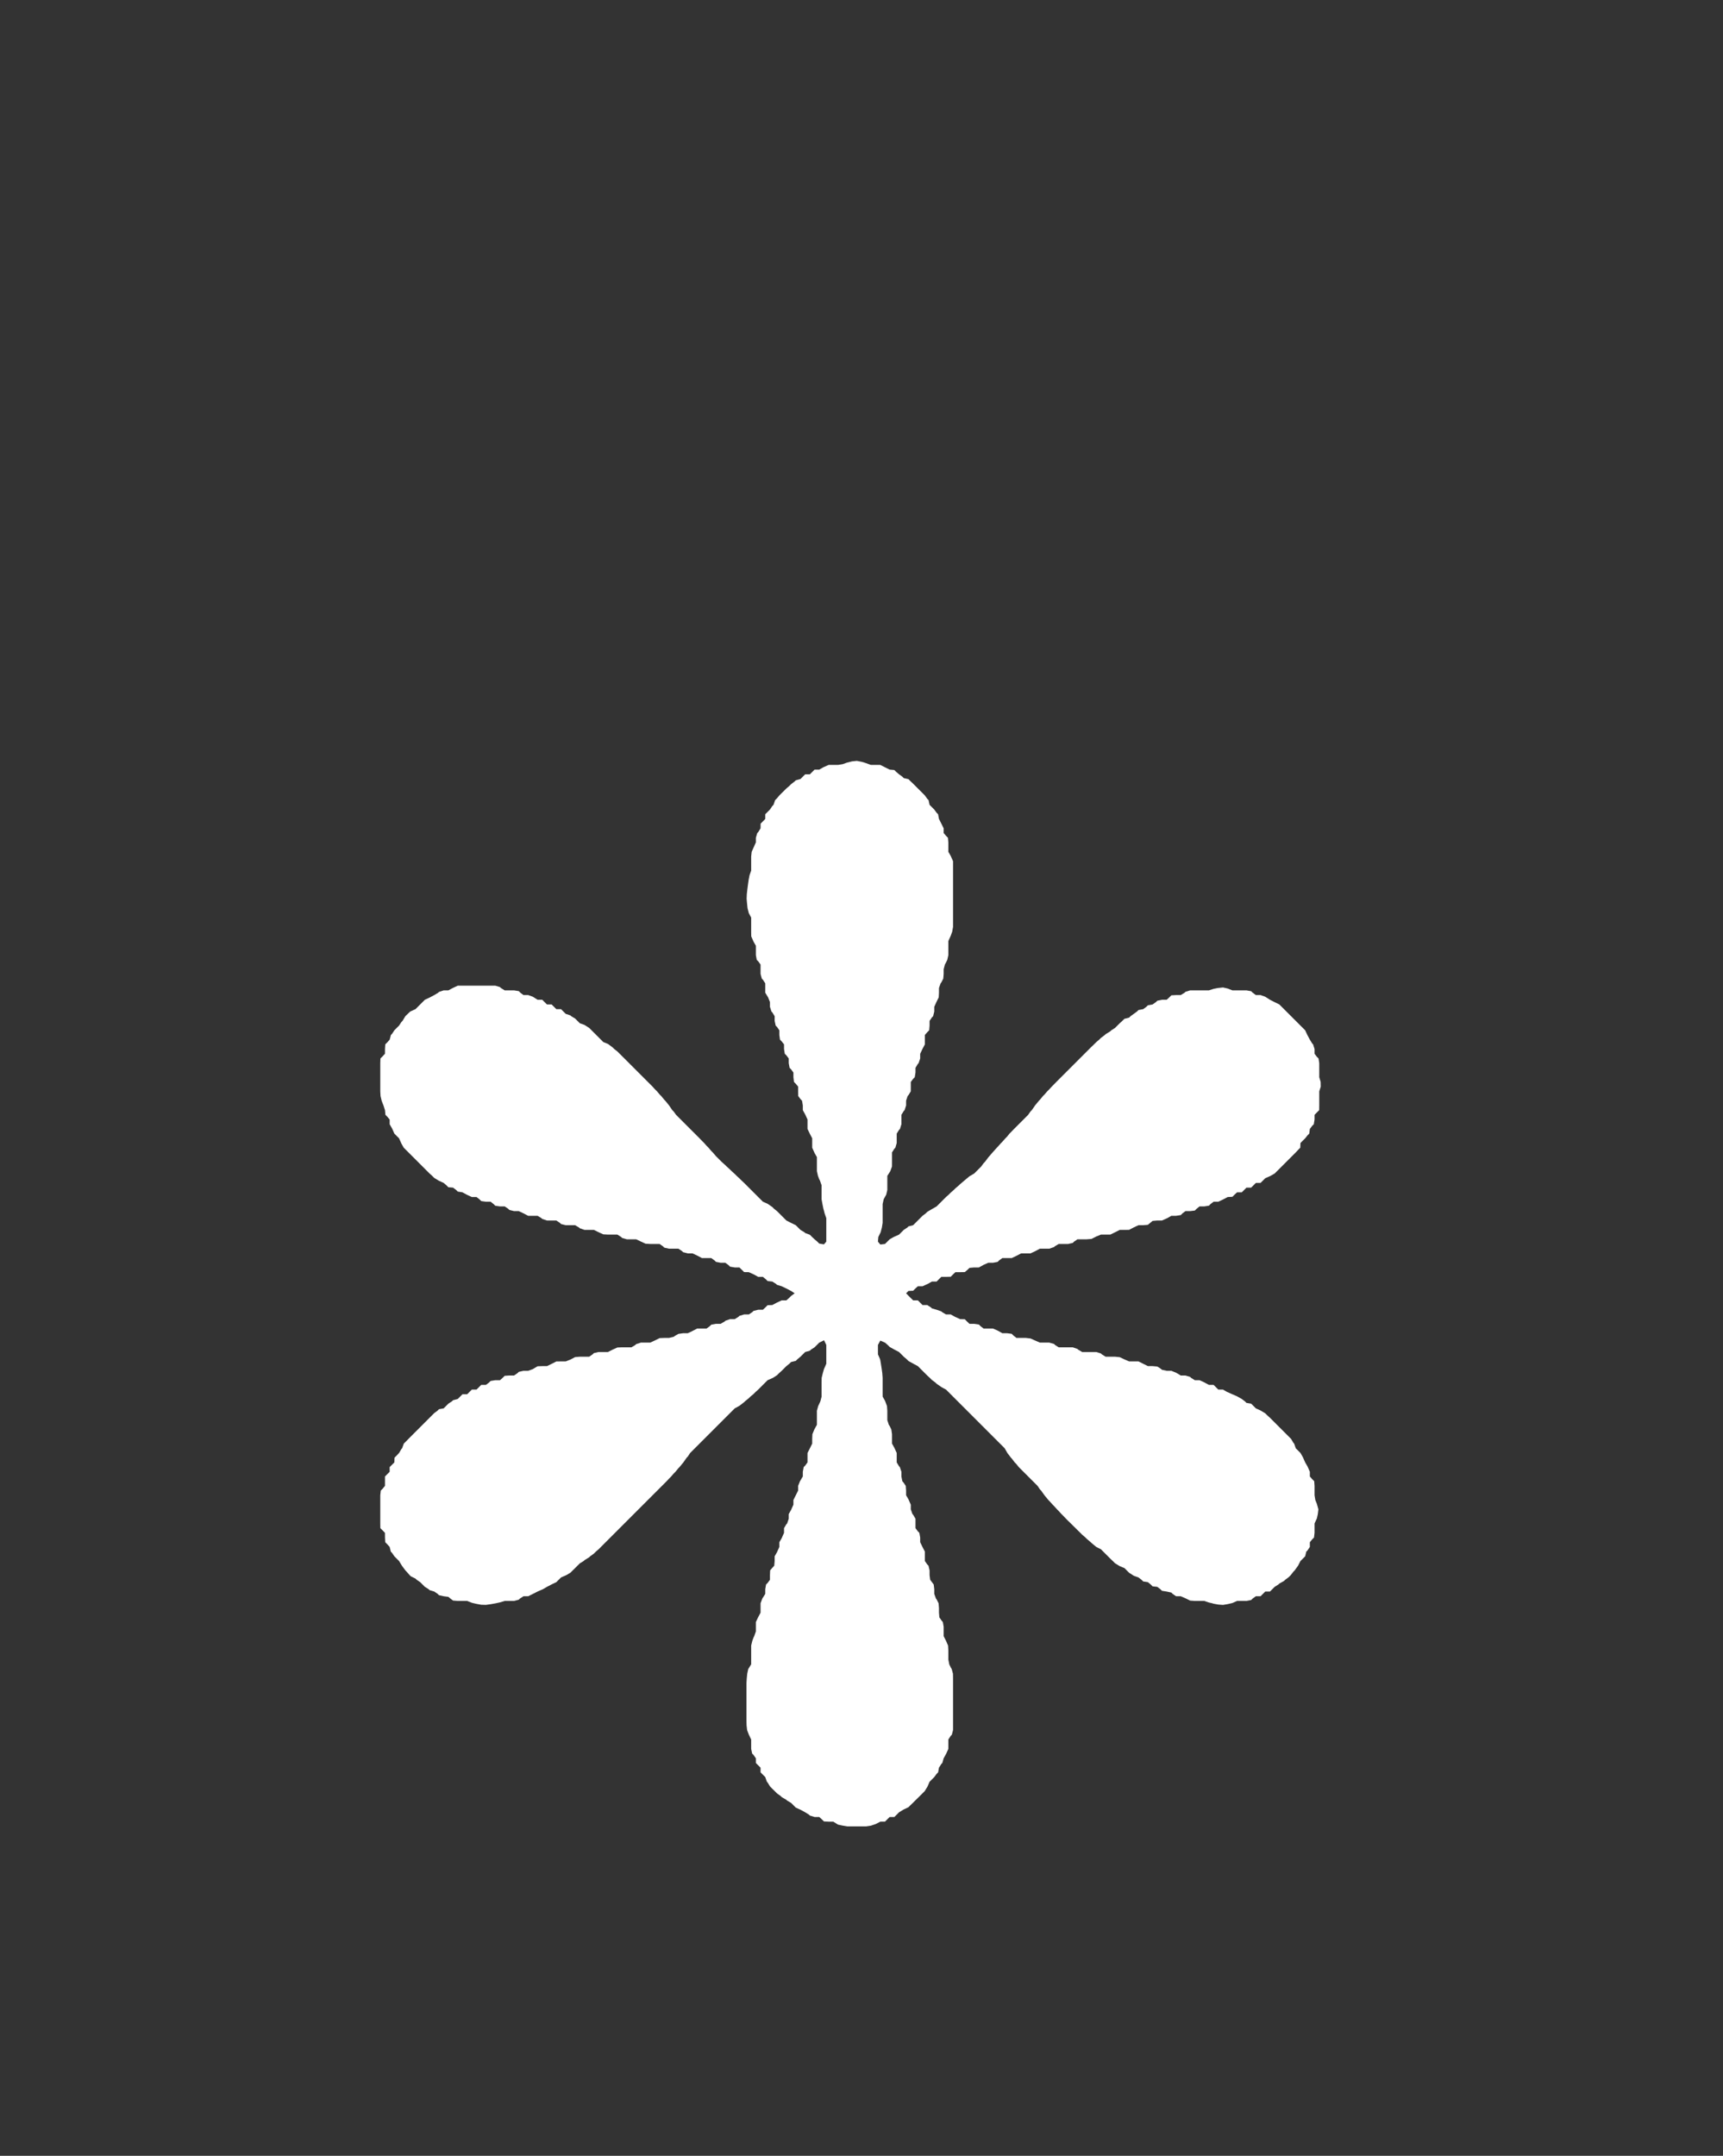 <svg width="367px" height="459px" xmlns="http://www.w3.org/2000/svg" xmlns:xlink="http://www.w3.org/1999/xlink">
<rect width="100%" height="100%" fill="#333333" stroke="none"/>
<g style="">  <path d="M186.5,388.375 L185.5,388.711 L184.5,388.863 L183.5,388.863 L182.5,388.863 L181.5,388.863 L180.5,388.863 L179.5,388.699 L178.5,388.488 L177.5,387.863 L176.5,387.863 L175.5,387.809 L175.055,387.363 L174.5,386.863 L173.5,386.863 L172.5,386.555 L172.308,386.363 L171.5,385.863 L170.594,385.363 L169.5,384.863 L169,384.363 L168.5,383.863 L167.648,383.363 L167.5,383.215 L166.5,382.621 L166.242,382.363 L165.5,381.84 L165.023,381.363 L164.5,380.848 L164.015,380.363 L163.5,379.516 L163.348,379.363 L163,378.363 L162.5,377.863 L162,377.363 L162,376.363 L161.5,375.863 L161,375.363 L161,374.363 L160.5,373.652 L160.211,373.363 L160,372.363 L160,371.363 L160,370.363 L159.516,369.363 L159.137,368.363 L159.023,367.363 L159,366.363 L159,365.363 L159,364.363 L159,363.363 L159,362.363 L159,361.363 L159,360.363 L159,359.363 L159,358.363 L159.062,357.363 L159.16,356.363 L159.375,355.363 L160,354.363 L160,353.363 L160,352.363 L160,351.363 L160,350.363 L160.242,349.363 L160.5,348.656 L160.648,348.363 L161,347.363 L161,346.363 L161,345.363 L161.469,344.363 L162,343.363 L162,342.363 L162,341.363 L162.367,340.363 L163,339.363 L163,338.363 L163.172,337.363 L163.5,337.035 L164,336.363 L164,335.363 L164.039,334.363 L164.5,333.816 L164.914,333.363 L165,332.363 L165,331.363 L165.5,330.484 L166,329.363 L166,328.363 L166.5,327.5 L167,326.363 L167,325.363 L167.5,324.527 L167.664,324.363 L168,323.363 L168,322.363 L168.5,321.484 L169,320.363 L169,319.363 L169.5,318.367 L170,317.363 L170,316.363 L170.402,315.363 L171,314.363 L171,313.363 L171.187,312.363 L171.5,312.051 L172,311.363 L172,310.363 L172,309.363 L172.5,308.379 L173,307.363 L173,306.363 L173.039,305.363 L173.449,304.363 L174,303.363 L174,302.363 L174,301.363 L174,300.363 L174.277,299.363 L174.5,298.887 L174.738,298.363 L175,297.363 L175,296.363 L175,295.363 L175,294.363 L175.015,293.363 L175.258,292.363 L175.5,291.512 L176,290.363 L176,289.363 L176,288.363 L176,287.363 L176,286.363 L175.523,285.363 L174.5,285.863 L174,286.363 L173.5,286.863 L172.723,287.363 L172.5,287.586 L171.5,287.863 L171,288.363 L170.5,288.863 L169.89,289.363 L169.5,289.754 L168.5,289.992 L168.129,290.363 L167.5,290.863 L167,291.363 L166.5,291.863 L165.945,292.363 L165.5,292.809 L164.64,293.363 L163.5,293.863 L163,294.363 L162.5,294.863 L162,295.363 L161.5,295.863 L160.945,296.363 L160.5,296.809 L159.828,297.363 L159.5,297.691 L158.676,298.363 L158.5,298.539 L157.5,299.316 L156.5,299.863 L156,300.363 L155.5,300.863 L155,301.363 L154.5,301.863 L154,302.363 L153.5,302.863 L153,303.363 L152.5,303.863 L152,304.363 L151.5,304.863 L151,305.363 L150.5,305.863 L150,306.363 L149.5,306.863 L149,307.363 L148.5,307.863 L148,308.363 L147.5,308.863 L147,309.363 L146.5,310.125 L146.262,310.363 L145.562,311.363 L144.734,312.363 L144.5,312.598 L143.871,313.363 L143.5,313.734 L142.961,314.363 L142.5,314.824 L142,315.363 L141.5,315.863 L141,316.363 L140.5,316.863 L140,317.363 L139.5,317.863 L139,318.363 L138.5,318.863 L138,319.363 L137.5,319.863 L137,320.363 L136.5,320.863 L136,321.363 L135.5,321.863 L135,322.363 L134.5,322.863 L134,323.363 L133.5,323.863 L133,324.363 L132.5,324.863 L132,325.363 L131.5,325.863 L131,326.363 L130.5,326.863 L130,327.363 L129.5,327.863 L129,328.363 L128.5,328.863 L128,329.363 L127.5,329.863 L126.918,330.363 L126.5,330.781 L125.699,331.363 L125.5,331.562 L124.5,332.184 L124.32,332.363 L123.5,332.863 L123,333.363 L122.5,333.863 L121.988,334.363 L121.5,334.852 L120.633,335.363 L119.5,335.863 L119,336.363 L118.5,336.863 L117.5,337.34 L116.5,337.863 L115.641,338.363 L114.5,338.863 L113.519,339.363 L112.5,339.863 L111.5,339.863 L110.734,340.363 L110.5,340.598 L109.5,340.863 L108.5,340.863 L107.5,340.863 L106.5,341.164 L105.605,341.363 L104.5,341.562 L103.5,341.703 L102.5,341.676 L101.5,341.488 L100.941,341.363 L100.5,341.254 L99.5,340.863 L98.5,340.863 L97.5,340.863 L96.5,340.781 L95.945,340.363 L95.5,339.992 L94.5,339.863 L93.5,339.637 L93.227,339.363 L92.5,338.863 L91.5,338.562 L91.301,338.363 L90.5,337.863 L90,337.363 L89.5,336.863 L88.758,336.363 L88.5,336.105 L87.5,335.613 L87.25,335.363 L86.5,334.516 L86.348,334.363 L85.609,333.363 L85,332.363 L84.5,331.863 L84,331.363 L83.5,330.621 L83.242,330.363 L83,329.363 L82.5,328.809 L82.055,328.363 L82,327.363 L81.996,326.363 L81.5,325.852 L81.016,325.363 L81,324.363 L81,323.363 L81,322.363 L81,321.363 L81,320.363 L81,319.363 L81,318.363 L81.109,317.363 L81.5,316.973 L82,316.363 L82,315.363 L82,314.363 L82.5,313.863 L83,313.363 L83,312.363 L83.5,311.863 L84,311.363 L84.031,310.363 L84.5,309.895 L85,309.363 L85.5,308.512 L85.648,308.363 L86.016,307.363 L86.5,306.879 L87,306.363 L87.5,305.863 L88,305.363 L88.5,304.863 L89,304.363 L89.5,303.863 L90,303.363 L90.5,302.863 L91,302.363 L91.5,301.863 L92,301.363 L92.5,300.863 L93.18,300.363 L93.5,300.043 L94.5,299.863 L95,299.363 L95.5,298.863 L96.266,298.363 L96.5,298.129 L97.5,297.863 L98,297.363 L98.5,296.863 L99.5,296.863 L100,296.363 L100.5,295.863 L101.5,295.863 L102,295.363 L102.5,294.863 L103.5,294.863 L104.164,294.363 L104.5,294.027 L105.5,293.863 L106.5,293.863 L107.066,293.363 L107.5,292.93 L108.5,292.863 L109.5,292.863 L110.227,292.363 L110.5,292.09 L111.5,291.863 L112.5,291.863 L113.5,291.5 L114.5,290.898 L115.5,290.863 L116.5,290.863 L117.5,290.387 L118.5,289.875 L119.5,289.863 L120.5,289.863 L121.5,289.473 L122.5,288.945 L123.5,288.863 L124.5,288.863 L125.5,288.863 L126.226,288.363 L126.5,288.09 L127.5,287.863 L128.5,287.863 L129.5,287.863 L130.48,287.363 L131.5,286.902 L132.5,286.863 L133.5,286.863 L134.5,286.863 L135.324,286.363 L135.5,286.187 L136.5,285.863 L137.5,285.863 L138.5,285.863 L139.5,285.398 L140.5,284.902 L141.5,284.863 L142.5,284.863 L143.5,284.621 L143.863,284.363 L144.5,284.008 L145.5,283.863 L146.5,283.863 L147.5,283.387 L148.5,282.863 L149.5,282.863 L150.5,282.863 L151.18,282.363 L151.5,282.043 L152.5,281.863 L153.5,281.863 L154.348,281.363 L154.5,281.211 L155.5,280.863 L156.5,280.863 L157.301,280.363 L157.5,280.164 L158.5,279.863 L159.5,279.863 L160.25,279.363 L160.5,279.113 L161.5,278.863 L162.5,278.863 L163.035,278.363 L163.5,277.898 L164.5,277.863 L165.437,277.363 L166.5,276.863 L167.5,276.863 L168.066,276.363 L168.5,275.93 L169.258,275.363 L168.5,274.863 L167.535,274.363 L166.5,273.863 L165.5,273.562 L165.301,273.363 L164.5,272.863 L163.5,272.754 L163.109,272.363 L162.5,271.863 L161.5,271.863 L160.594,271.363 L159.5,270.863 L158.5,270.848 L158.016,270.363 L157.5,269.863 L156.5,269.863 L155.5,269.691 L155.172,269.363 L154.5,268.863 L153.5,268.863 L152.5,268.668 L152.195,268.363 L151.5,267.863 L150.5,267.863 L149.5,267.863 L148.57,267.363 L147.5,266.863 L146.5,266.863 L145.5,266.605 L145.258,266.363 L144.5,265.863 L143.5,265.863 L142.5,265.863 L141.5,265.645 L141.219,265.363 L140.5,264.863 L139.5,264.863 L138.5,264.863 L137.5,264.801 L136.555,264.363 L135.5,263.863 L134.5,263.863 L133.5,263.863 L132.5,263.57 L132.293,263.363 L131.5,262.863 L130.5,262.863 L129.5,262.863 L128.5,262.809 L127.516,262.363 L126.5,261.863 L125.5,261.863 L124.5,261.863 L123.5,261.516 L123.348,261.363 L122.5,260.863 L121.5,260.863 L120.5,260.863 L119.5,260.613 L119.25,260.363 L118.5,259.863 L117.5,259.863 L116.5,259.863 L115.5,259.531 L115.332,259.363 L114.5,258.863 L113.5,258.863 L112.5,258.863 L111.547,258.363 L110.5,257.863 L109.5,257.863 L108.5,257.621 L108.242,257.363 L107.5,256.863 L106.5,256.863 L105.5,256.727 L105.137,256.363 L104.5,255.863 L103.5,255.863 L102.5,255.727 L102.137,255.363 L101.5,254.863 L100.5,254.863 L99.5,254.406 L98.5,253.863 L97.5,253.703 L97.16,253.363 L96.5,252.863 L95.5,252.781 L95.082,252.363 L94.5,251.863 L93.5,251.406 L92.5,250.801 L92.062,250.363 L91.5,249.863 L91,249.363 L90.5,248.863 L90,248.363 L89.5,247.863 L89,247.363 L88.5,246.863 L88,246.363 L87.5,245.863 L87,245.363 L86.5,244.863 L86,244.363 L85.5,243.488 L85,242.363 L84.5,241.863 L84,241.363 L83.559,240.363 L83,239.363 L83,238.363 L82.5,237.77 L82.094,237.363 L82,236.363 L81.68,235.363 L81.5,234.926 L81.293,234.363 L81.055,233.363 L81,232.363 L81,231.363 L81,230.363 L81,229.363 L81,228.363 L81,227.363 L81,226.363 L81.035,225.363 L81.5,224.898 L82,224.363 L82,223.363 L82.062,222.363 L82.5,221.926 L83,221.363 L83.266,220.363 L83.5,220.129 L84,219.363 L84.5,218.863 L85,218.363 L85.5,217.602 L85.738,217.363 L86.34,216.363 L86.5,216.203 L87.383,215.363 L88.5,214.863 L89,214.363 L89.5,213.863 L90,213.363 L90.5,212.863 L91.5,212.398 L92.5,211.863 L93.34,211.363 L93.5,211.203 L94.5,210.863 L95.5,210.863 L96.437,210.363 L97.5,209.863 L98.5,209.863 L99.5,209.863 L100.5,209.863 L101.5,209.863 L102.5,209.863 L103.5,209.863 L104.5,209.863 L105.5,209.863 L106.5,210.164 L106.699,210.363 L107.5,210.863 L108.5,210.863 L109.5,210.863 L110.5,211.027 L110.836,211.363 L111.5,211.863 L112.5,211.863 L113.5,212.223 L114.5,212.863 L115.5,212.863 L116,213.363 L116.5,213.863 L117.5,213.863 L118,214.363 L118.5,214.863 L119.5,214.863 L120,215.363 L120.5,215.863 L121.5,216.195 L121.668,216.363 L122.5,216.863 L123,217.363 L123.5,217.863 L124.5,218.223 L125.5,218.863 L126,219.363 L126.5,219.863 L127,220.363 L127.5,220.863 L128,221.363 L128.5,221.863 L129.5,222.273 L130.5,223.016 L130.848,223.363 L131.5,223.867 L131.996,224.363 L132.5,224.863 L133,225.363 L133.5,225.863 L134,226.363 L134.5,226.863 L135,227.363 L135.5,227.863 L136,228.363 L136.5,228.863 L137,229.363 L137.5,229.863 L138,230.363 L138.5,230.863 L139,231.363 L139.5,231.918 L139.945,232.363 L140.5,233.023 L140.84,233.363 L141.5,234.164 L141.699,234.363 L142.5,235.344 L143.195,236.363 L143.5,236.668 L144,237.363 L144.5,237.863 L145,238.363 L145.5,238.863 L146,239.363 L146.5,239.863 L147,240.363 L147.5,240.863 L148,241.363 L148.5,241.863 L149,242.363 L149.5,242.879 L149.984,243.363 L150.5,243.953 L150.91,244.363 L151.5,245.051 L151.812,245.363 L152.5,246.164 L152.699,246.363 L153.5,247.164 L153.699,247.363 L154.5,248.082 L154.781,248.363 L155.5,249.016 L155.848,249.363 L156.5,249.953 L156.91,250.363 L157.5,250.898 L157.965,251.363 L158.5,251.863 L159,252.363 L159.5,252.863 L160,253.363 L160.5,253.863 L161,254.363 L161.5,254.863 L162,255.363 L162.5,255.863 L163.5,256.301 L164.5,256.992 L164.871,257.363 L165.5,257.863 L166,258.363 L166.5,258.863 L167,259.363 L167.5,259.863 L168.476,260.363 L169.5,260.863 L170,261.363 L170.5,261.863 L171.336,262.363 L171.5,262.527 L172.5,262.898 L172.965,263.363 L173.5,263.863 L174.086,264.363 L174.5,264.777 L175.5,264.945 L176,264.363 L176,263.363 L176,262.363 L176,261.363 L176,260.363 L176,259.363 L175.648,258.363 L175.5,257.762 L175.383,257.363 L175.18,256.363 L175,255.363 L175,254.363 L175,253.363 L175,252.363 L174.648,251.363 L174.5,251.086 L174.226,250.363 L174,249.363 L174,248.363 L174,247.363 L174,246.363 L173.5,245.488 L173,244.363 L173,243.363 L173,242.363 L172.5,241.406 L172,240.363 L172,239.363 L172,238.363 L171.547,237.363 L171,236.363 L171,235.363 L170.836,234.363 L170.5,234.012 L170.023,233.363 L170,232.363 L170,231.363 L169.5,230.746 L169.117,230.363 L169,229.363 L169,228.363 L168.5,227.676 L168.187,227.363 L168,226.363 L168,225.363 L167.5,224.703 L167.16,224.363 L167,223.363 L167,222.363 L166.5,221.727 L166.137,221.363 L166,220.363 L166,219.363 L165.5,218.645 L165.219,218.363 L165,217.363 L165,216.363 L164.5,215.547 L164.316,215.363 L164,214.363 L164,213.363 L163.609,212.363 L163,211.363 L163,210.363 L163,209.363 L162.5,208.598 L162.266,208.363 L162,207.363 L162,206.363 L162,205.363 L161.5,204.676 L161.187,204.363 L161,203.363 L161,202.363 L161,201.363 L160.5,200.48 L160.016,199.363 L160,198.363 L160,197.363 L160,196.363 L160,195.363 L159.5,194.434 L159.226,193.363 L159.121,192.363 L159.035,191.363 L159.074,190.363 L159.187,189.363 L159.316,188.363 L159.457,187.363 L159.648,186.363 L160,185.363 L160,184.363 L160,183.363 L160,182.363 L160.109,181.363 L160.5,180.484 L161,179.363 L161,178.363 L161.301,177.363 L161.5,177.164 L162,176.363 L162.015,175.363 L162.5,174.879 L163,174.363 L163,173.363 L163.5,172.863 L164,172.363 L164.5,171.621 L164.758,171.363 L165.101,170.363 L165.5,169.965 L166,169.363 L166.5,168.863 L167.012,168.363 L167.5,167.875 L168.101,167.363 L168.5,166.965 L169.277,166.363 L169.5,166.141 L170.5,165.863 L171,165.363 L171.5,164.863 L172.5,164.863 L173,164.363 L173.5,163.863 L174.5,163.863 L175.375,163.363 L176.5,162.863 L177.5,162.863 L178.5,162.863 L179.5,162.699 L180.433,162.363 L181.5,162.105 L182.5,162 L183.5,162.195 L184.09,162.363 L184.5,162.5 L185.5,162.863 L186.5,162.863 L187.5,162.863 L188.496,163.363 L189.5,163.863 L190.5,163.953 L190.91,164.363 L191.5,164.863 L192.195,165.363 L192.5,165.668 L193.5,165.895 L193.969,166.363 L194.5,166.863 L195,167.363 L195.5,167.863 L196,168.363 L196.5,168.863 L197,169.363 L197.5,170.074 L197.789,170.363 L198,171.363 L198.5,171.863 L199,172.363 L199.5,173.051 L199.812,173.363 L200,174.363 L200.5,175.352 L201,176.363 L201,177.363 L201.5,177.957 L201.906,178.363 L202,179.363 L202,180.363 L202,181.363 L202.5,182.238 L203,183.363 L203,184.363 L203,185.363 L203,186.363 L203,187.363 L203,188.363 L203,189.363 L203,190.363 L203,191.363 L203,192.363 L203,193.363 L203,194.363 L203,195.363 L203,196.363 L203,197.363 L202.82,198.363 L202.5,199.25 L202,200.363 L202,201.363 L202,202.363 L202,203.363 L201.773,204.363 L201.5,204.926 L201.262,205.363 L201,206.363 L201,207.363 L200.918,208.363 L200.5,209.184 L200.351,209.363 L200,210.363 L200,211.363 L199.945,212.363 L199.5,213.258 L199,214.363 L199,215.363 L198.758,216.363 L198.5,216.621 L198,217.363 L198,218.363 L197.918,219.363 L197.5,219.781 L197,220.363 L197,221.363 L197,222.363 L196.5,223.305 L196,224.363 L196,225.363 L195.66,226.363 L195.5,226.523 L195,227.363 L195,228.363 L194.84,229.363 L194.5,229.703 L194,230.363 L194,231.363 L193.996,232.363 L193.5,233.18 L193.32,233.363 L193,234.363 L193,235.363 L192.683,236.363 L192.5,236.547 L192,237.363 L192,238.363 L192,239.363 L191.699,240.363 L191.5,240.562 L191,241.363 L191,242.363 L191,243.363 L190.715,244.363 L190.5,244.578 L190,245.363 L190,246.363 L190,247.363 L189.996,248.363 L189.633,249.363 L189,250.363 L189,251.363 L189,252.363 L189,253.363 L188.765,254.363 L188.5,254.836 L188.219,255.363 L188,256.363 L188,257.363 L188,258.363 L188,259.363 L188,260.363 L187.84,261.363 L187.578,262.363 L187.086,263.363 L187,264.363 L187.5,264.973 L188.5,264.863 L189,264.363 L189.5,263.863 L190.383,263.363 L191.5,262.863 L192,262.363 L192.5,261.863 L193.258,261.363 L193.5,261.121 L194.5,260.863 L195,260.363 L195.5,259.863 L196,259.363 L196.5,258.863 L197.164,258.363 L197.5,258.027 L198.5,257.434 L199.5,256.863 L200,256.363 L200.5,255.863 L201,255.363 L201.5,254.863 L202.066,254.363 L202.5,253.93 L203.152,253.363 L203.5,253.016 L204.265,252.363 L204.5,252.129 L205.402,251.363 L206.5,250.445 L207.5,249.863 L208,249.363 L208.5,248.863 L209,248.363 L209.5,247.668 L209.804,247.363 L210.5,246.434 L211.429,245.363 L212.324,244.363 L212.5,244.188 L213.234,243.363 L213.5,243.098 L214.152,242.363 L214.5,242.016 L215.023,241.363 L215.5,240.887 L216,240.363 L216.5,239.863 L217,239.363 L217.5,238.863 L218,238.363 L218.5,237.863 L219,237.363 L219.5,236.645 L219.781,236.363 L220.469,235.363 L221.293,234.363 L221.5,234.156 L222.152,233.363 L222.5,233.016 L223.062,232.363 L223.5,231.926 L224.012,231.363 L224.5,230.875 L225,230.363 L225.5,229.863 L226,229.363 L226.5,228.863 L227,228.363 L227.5,227.863 L228,227.363 L228.5,226.863 L229,226.363 L229.5,225.863 L230,225.363 L230.5,224.863 L231,224.363 L231.5,223.863 L232,223.363 L232.5,222.863 L233.023,222.363 L233.5,221.887 L234.121,221.363 L234.5,220.984 L235.332,220.363 L235.5,220.195 L236.5,219.578 L236.715,219.363 L237.5,218.863 L238,218.363 L238.5,217.863 L239.054,217.363 L239.5,216.918 L240.5,216.668 L240.804,216.363 L241.5,215.863 L242.187,215.363 L242.5,215.051 L243.5,214.863 L244.179,214.363 L244.5,214.043 L245.5,213.863 L246.211,213.363 L246.5,213.074 L247.5,212.863 L248.5,212.863 L249.054,212.363 L249.5,211.918 L250.5,211.863 L251.5,211.863 L252.316,211.363 L252.5,211.18 L253.5,210.863 L254.5,210.863 L255.5,210.863 L256.5,210.863 L257.5,210.863 L258.5,210.543 L259.383,210.363 L260.5,210.246 L261.031,210.363 L261.5,210.473 L262.5,210.863 L263.5,210.863 L264.5,210.863 L265.5,210.863 L266.5,211.043 L266.82,211.363 L267.5,211.863 L268.5,211.863 L269.5,212.223 L270.5,212.863 L271.476,213.363 L272.5,213.863 L273,214.363 L273.5,214.863 L274,215.363 L274.5,215.863 L275,216.363 L275.5,216.863 L276,217.363 L276.5,217.863 L277,218.363 L277.5,218.863 L278,219.363 L278.465,220.363 L279,221.363 L279.5,222.172 L279.691,222.363 L280,223.363 L280,224.363 L280.5,225.016 L280.847,225.363 L281,226.363 L281,227.363 L281,228.363 L281,229.363 L281.3,230.363 L281.32,231.363 L281,232.363 L281,233.363 L281,234.363 L281,235.363 L280.988,236.363 L280.5,236.852 L280,237.363 L280,238.363 L279.84,239.363 L279.5,239.703 L279,240.363 L278.871,241.363 L278.5,241.734 L278,242.363 L277.5,242.863 L277,243.363 L276.961,244.363 L276.5,244.824 L276,245.363 L275.5,245.863 L275,246.363 L274.5,246.863 L274,247.363 L273.5,247.863 L273,248.363 L272.5,248.863 L271.996,249.363 L271.5,249.859 L270.617,250.363 L269.5,250.863 L268.996,251.363 L268.5,251.859 L267.5,251.863 L267,252.363 L266.5,252.863 L265.5,252.863 L265,253.363 L264.5,253.863 L263.5,253.863 L262.953,254.363 L262.5,254.816 L261.5,254.863 L260.562,255.363 L259.5,255.863 L258.5,255.863 L257.847,256.363 L257.5,256.711 L256.5,256.863 L255.5,256.863 L254.883,257.363 L254.5,257.746 L253.5,257.863 L252.5,257.863 L251.847,258.363 L251.5,258.711 L250.5,258.863 L249.5,258.863 L248.625,259.363 L247.5,259.863 L246.5,259.863 L245.5,259.949 L245.004,260.363 L244.5,260.781 L243.5,260.863 L242.5,260.863 L241.5,261.328 L240.5,261.852 L239.5,261.863 L238.5,261.863 L237.519,262.363 L236.5,262.863 L235.5,262.863 L234.5,262.863 L233.5,263.27 L232.5,263.781 L231.5,263.863 L230.5,263.863 L229.5,263.863 L228.773,264.363 L228.5,264.637 L227.5,264.863 L226.5,264.863 L225.5,264.863 L224.66,265.363 L224.5,265.523 L223.5,265.863 L222.5,265.863 L221.5,265.863 L220.562,266.363 L219.5,266.863 L218.5,266.863 L217.5,266.863 L216.543,267.363 L215.5,267.863 L214.5,267.863 L213.5,267.863 L212.812,268.363 L212.5,268.676 L211.5,268.863 L210.5,268.863 L209.5,269.305 L208.5,269.863 L207.5,269.863 L206.5,269.949 L206.074,270.363 L205.5,270.848 L204.5,270.863 L203.5,270.863 L202.976,271.363 L202.5,271.84 L201.5,271.863 L200.5,271.863 L199.996,272.363 L199.5,272.859 L198.5,272.863 L197.605,273.363 L196.5,273.863 L195.5,273.863 L194.953,274.363 L194.5,274.816 L193.5,274.863 L193,275.363 L193.5,275.879 L193.984,276.363 L194.5,276.863 L195.5,276.863 L196,277.363 L196.5,277.863 L197.5,277.863 L198.285,278.363 L198.5,278.578 L199.5,278.863 L200.5,279.211 L200.652,279.363 L201.5,279.863 L202.5,279.863 L203.406,280.363 L204.5,280.863 L205.5,280.887 L205.976,281.363 L206.5,281.863 L207.5,281.863 L208.5,282.008 L208.855,282.363 L209.5,282.863 L210.5,282.863 L211.5,282.863 L212.5,283.301 L213.5,283.863 L214.5,283.863 L215.5,283.992 L215.871,284.363 L216.5,284.863 L217.5,284.863 L218.5,284.863 L219.5,284.98 L220.355,285.363 L221.5,285.863 L222.5,285.863 L223.5,285.863 L224.5,286.141 L224.722,286.363 L225.5,286.863 L226.5,286.863 L227.5,286.863 L228.5,286.863 L229.5,287.211 L229.652,287.363 L230.5,287.863 L231.5,287.863 L232.5,287.863 L233.5,287.863 L234.5,288.172 L234.691,288.363 L235.5,288.863 L236.5,288.863 L237.5,288.863 L238.5,288.965 L239.347,289.363 L240.5,289.863 L241.5,289.863 L242.5,289.863 L243.496,290.363 L244.5,290.863 L245.5,290.863 L246.5,290.953 L247.156,291.363 L247.5,291.645 L248.5,291.863 L249.5,291.863 L250.5,292.266 L251.5,292.863 L252.5,292.863 L253.5,293.164 L253.699,293.363 L254.5,293.863 L255.5,293.863 L256.5,294.32 L257.5,294.863 L258.5,294.867 L258.996,295.363 L259.5,295.863 L260.5,295.863 L261.363,296.363 L262.5,296.863 L263.5,297.301 L264.5,297.863 L265.164,298.363 L265.5,298.699 L266.5,298.863 L267,299.363 L267.5,299.863 L268.5,300.313 L269.5,300.918 L269.945,301.363 L270.5,301.863 L271,302.363 L271.5,302.863 L272,303.363 L272.5,303.863 L273,304.363 L273.5,304.863 L274,305.363 L274.5,305.863 L275,306.363 L275.5,307.211 L275.652,307.363 L276,308.363 L276.5,308.863 L277,309.363 L277.5,310.23 L278,311.363 L278.5,312.223 L279,313.363 L279,314.363 L279.5,314.938 L279.925,315.363 L280,316.363 L280,317.363 L280,318.363 L280.164,319.363 L280.5,320.215 L280.82,321.363 L280.699,322.363 L280.5,323.277 L280,324.363 L280,325.363 L280,326.363 L279.883,327.363 L279.5,327.746 L279,328.363 L279,329.363 L278.5,330.105 L278.242,330.363 L278,331.363 L277.5,331.863 L277,332.363 L276.5,333.34 L275.765,334.363 L275.5,334.629 L274.933,335.363 L274.5,335.797 L273.742,336.363 L273.5,336.605 L272.5,337.164 L272.3,337.363 L271.5,337.863 L271,338.363 L270.5,338.863 L269.5,338.863 L269,339.363 L268.5,339.863 L267.5,339.863 L266.804,340.363 L266.5,340.668 L265.5,340.863 L264.5,340.863 L263.5,340.863 L262.5,341.305 L261.5,341.539 L260.5,341.711 L259.5,341.637 L258.5,341.453 L258.226,341.363 L257.5,341.199 L256.5,340.863 L255.5,340.863 L254.5,340.863 L253.5,340.789 L252.644,340.363 L251.5,339.863 L250.5,339.863 L249.781,339.363 L249.5,339.082 L248.5,338.863 L247.5,338.703 L247.16,338.363 L246.5,337.863 L245.5,337.754 L245.109,337.363 L244.5,336.863 L243.5,336.711 L243.152,336.363 L242.5,335.863 L241.5,335.504 L240.5,334.863 L240,334.363 L239.5,333.863 L238.5,333.453 L237.5,332.84 L237.023,332.363 L236.5,331.863 L236,331.363 L235.5,330.863 L235,330.363 L234.5,329.863 L233.504,329.363 L232.5,328.531 L232.332,328.363 L231.5,327.66 L231.203,327.363 L230.5,326.754 L230.109,326.363 L229.5,325.77 L229.094,325.363 L228.5,324.781 L228.082,324.363 L227.5,323.797 L227.066,323.363 L226.5,322.77 L226.094,322.363 L225.5,321.711 L225.152,321.363 L224.5,320.645 L224.219,320.363 L223.5,319.57 L223.293,319.363 L222.5,318.406 L221.758,317.363 L221.5,317.105 L221,316.363 L220.5,315.863 L220,315.363 L219.5,314.863 L219,314.363 L218.5,313.863 L218,313.363 L217.5,312.863 L217,312.363 L216.5,311.734 L216.129,311.363 L215.5,310.531 L215.332,310.363 L214.57,309.363 L214,308.363 L213.5,307.863 L213,307.363 L212.5,306.863 L212,306.363 L211.5,305.863 L211,305.363 L210.5,304.863 L210,304.363 L209.5,303.863 L209,303.363 L208.5,302.863 L208,302.363 L207.5,301.863 L207,301.363 L206.5,300.863 L206,300.363 L205.5,299.863 L205,299.363 L204.5,298.863 L204,298.363 L203.5,297.863 L203,297.363 L202.5,296.863 L202,296.363 L201.5,295.863 L200.57,295.363 L199.5,294.621 L199.242,294.363 L198.5,293.816 L198.047,293.363 L197.5,292.863 L197,292.363 L196.5,291.863 L196,291.363 L195.5,290.863 L194.558,290.363 L193.5,289.773 L193.09,289.363 L192.5,288.863 L192,288.363 L191.5,287.863 L190.535,287.363 L189.5,286.781 L189.082,286.363 L188.5,285.863 L187.5,285.434 L187,286.363 L187,287.363 L187.004,288.363 L187.441,289.363 L187.5,289.582 L187.633,290.363 L187.789,291.363 L187.926,292.363 L188,293.363 L188,294.363 L188,295.363 L188,296.363 L188.004,297.363 L188.5,298.227 L188.926,299.363 L189,300.363 L189,301.363 L189,302.363 L189.32,303.363 L189.5,303.621 L189.855,304.363 L190,305.363 L190,306.363 L190,307.363 L190.5,308.258 L191,309.363 L191,310.363 L191,311.363 L191.5,312.195 L191.668,312.363 L192,313.363 L192,314.363 L192.195,315.363 L192.5,315.723 L192.926,316.363 L193,317.363 L193,318.363 L193.5,319.223 L194,320.363 L194,321.363 L194.351,322.363 L194.5,322.512 L195,323.363 L195,324.363 L195,325.363 L195.5,326.043 L195.82,326.363 L196,327.363 L196,328.363 L196.484,329.363 L197,330.363 L197,331.363 L197,332.363 L197.5,333.09 L197.773,333.363 L198,334.363 L198,335.363 L198.129,336.363 L198.5,336.855 L198.879,337.363 L199,338.363 L199,339.363 L199.363,340.363 L199.5,340.527 L199.918,341.363 L200,342.363 L200,343.363 L200.086,344.363 L200.5,344.965 L200.828,345.363 L201,346.363 L201,347.363 L201,348.363 L201.5,349.352 L201.937,350.363 L202,351.363 L202,352.363 L202,353.363 L202.195,354.363 L202.5,355.004 L202.715,355.363 L202.984,356.363 L203,357.363 L203,358.363 L203,359.363 L203,360.363 L203,361.363 L203,362.363 L203,363.363 L203,364.363 L203,365.363 L203,366.363 L203,367.363 L203,368.363 L202.734,369.363 L202.5,369.598 L202,370.363 L202,371.363 L202,372.363 L201.551,373.363 L201,374.363 L200.715,375.363 L200.5,375.578 L200,376.363 L199.82,377.363 L199.5,377.684 L199,378.363 L198.5,378.863 L198,379.363 L197.57,380.363 L196.961,381.363 L196.5,381.824 L195.953,382.363 L195.5,382.816 L194.937,383.363 L194.5,383.801 L193.918,384.363 L193.5,384.781 L192.5,385.254 L191.5,385.863 L191,386.363 L190.5,386.863 L189.5,386.863 L188.988,387.363 L188.5,387.852 L187.5,387.863 L186.5,388.375 Z " style="fill: rgba(255, 255, 255, 1); " fill="#feffff" stroke="none" />
</g></svg>
